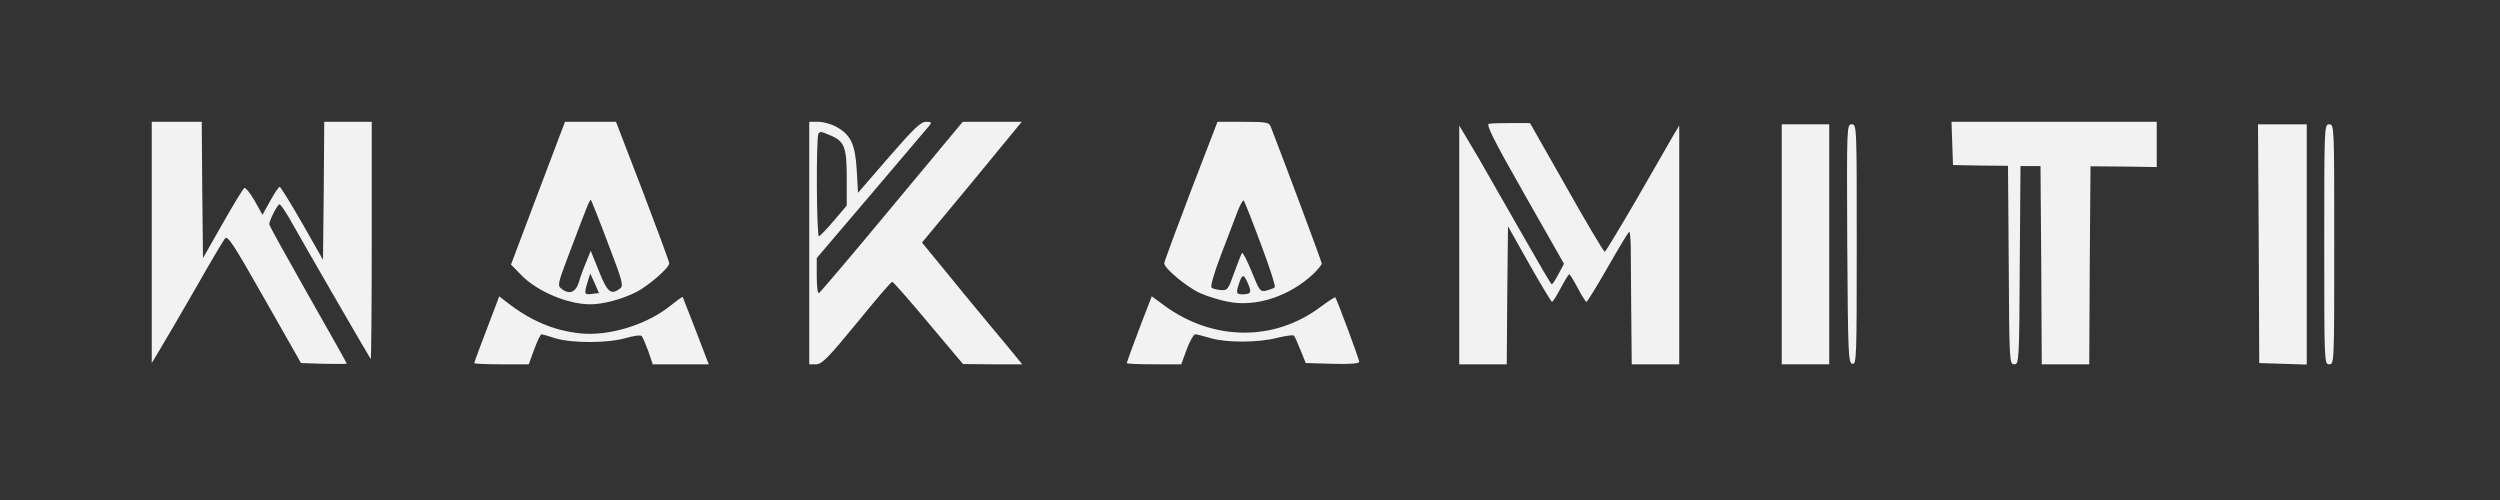 <?xml version="1.0" encoding="UTF-8" standalone="no"?>
<svg
   xmlns:dc="http://purl.org/dc/elements/1.1/"
   xmlns:cc="http://creativecommons.org/ns#"
   xmlns:rdf="http://www.w3.org/1999/02/22-rdf-syntax-ns#"
   xmlns:svg="http://www.w3.org/2000/svg"
   xmlns="http://www.w3.org/2000/svg"
   xmlns:sodipodi="http://sodipodi.sourceforge.net/DTD/sodipodi-0.dtd"
   xmlns:inkscape="http://www.inkscape.org/namespaces/inkscape"
   version="1.0"
   width="1000pt"
   height="200pt"
   viewBox="0 0 1000 200"
   preserveAspectRatio="xMidYMid meet"
   id="svg28"
   sodipodi:docname="logo_wakamiti_dark.svg"
   inkscape:version="0.92.5 (2060ec1f9f, 2020-04-08)">
  <rect x="0" y="0" width="1000" height="200" fill="#333333" stroke="none"/>
  <defs
     id="defs32" />
  <sodipodi:namedview
     pagecolor="#ffffff"
     bordercolor="#666666"
     borderopacity="1"
     objecttolerance="10"
     gridtolerance="10"
     guidetolerance="10"
     inkscape:pageopacity="0"
     inkscape:pageshadow="2"
     inkscape:window-width="2520"
     inkscape:window-height="1412"
     id="namedview30"
     showgrid="false"
     inkscape:zoom="0.798"
     inkscape:cx="461.29473"
     inkscape:cy="409.76508"
     inkscape:window-x="1960"
     inkscape:window-y="0"
     inkscape:window-maximized="1"
     inkscape:current-layer="svg28" />
  <g
     transform="matrix(0.1,0,0,-0.1,4.699,188.722)"
     id="g26"
     style="fill:#f2f2f2;stroke:none">
    <path
       d="M 560,918 V 435 l 36,60 c 20,33 83,141 140,240 56,99 109,188 116,197 11,16 30,-13 159,-240 l 146,-257 91,-3 c 51,-1 92,-1 92,1 0,2 -70,127 -155,276 -85,150 -155,276 -155,281 0,15 33,80 41,80 4,0 22,-26 40,-57 60,-107 321,-558 325,-562 2,-2 4,210 4,472 v 477 h -95 -95 l -2,-276 -3,-276 -83,146 c -46,80 -87,146 -90,146 -4,0 -21,-25 -38,-56 l -31,-56 -32,57 c -17,30 -36,53 -41,50 -5,-3 -44,-67 -87,-143 l -78,-137 -3,273 -2,272 H 660 560 Z"
       id="path2"
       style="fill:#f2f2f2"
       inkscape:connector-curvature="0" />
    <path
       d="m 2105,1115 -108,-286 39,-40 c 64,-67 187,-119 279,-119 51,0 128,21 183,49 49,25 132,97 132,115 0,6 -48,136 -106,288 l -107,278 h -102 -102 z m 280,-201 c 59,-154 63,-170 48,-181 -36,-27 -50,-16 -84,69 l -33,82 -17,-42 c -10,-23 -24,-60 -30,-82 -13,-43 -39,-53 -71,-27 -15,11 -13,22 23,117 84,222 91,241 96,237 2,-3 33,-80 68,-173 z m -61,-202 c -34,-5 -35,-2 -22,43 l 12,38 18,-39 17,-39 z"
       id="path4"
       style="fill:#f2f2f2"
       inkscape:connector-curvature="0" />
    <path
       d="M 3190,915 V 430 h 28 c 23,1 48,26 162,165 74,91 137,165 142,165 4,0 69,-74 145,-165 l 138,-164 118,-1 h 119 l -68,83 c -38,45 -89,107 -114,137 -25,30 -85,103 -132,161 l -87,106 200,241 199,242 H 3922 3804 L 3521,1060 C 3366,873 3234,718 3229,715 c -5,-4 -9,24 -9,67 v 73 l 218,256 c 119,140 223,263 231,272 12,15 11,17 -12,17 -21,0 -50,-28 -149,-142 l -123,-142 -5,90 c -6,103 -23,141 -80,173 -21,12 -54,21 -74,21 h -36 z m 84,431 c 57,-24 66,-47 66,-171 v -110 l -51,-60 c -28,-33 -55,-61 -60,-63 -10,-4 -12,401 -2,411 8,9 8,9 47,-7 z"
       id="path6"
       style="fill:#f2f2f2"
       inkscape:connector-curvature="0" />
    <path
       d="m 4716,1122 c -58,-152 -106,-282 -106,-288 0,-20 90,-95 143,-119 29,-13 80,-29 114,-35 111,-22 246,23 341,113 17,17 32,35 32,40 0,7 -141,385 -205,550 -6,15 -21,17 -110,17 h -102 z m 280,-210 c 35,-92 60,-170 56,-174 -4,-4 -19,-9 -33,-13 -25,-6 -28,-2 -59,75 -18,44 -35,78 -39,75 -3,-4 -17,-39 -31,-78 -24,-68 -27,-72 -54,-70 -16,1 -33,6 -37,10 -5,5 12,63 37,128 25,66 55,144 66,173 11,29 23,51 26,47 3,-3 34,-81 68,-173 z m -49,-164 c 13,-30 9,-38 -24,-38 -26,0 -27,5 -12,49 12,34 18,32 36,-11 z"
       id="path8"
       style="fill:#f2f2f2"
       inkscape:connector-curvature="0" />
    <path
       d="m 5909,1392 c -13,-2 19,-66 142,-282 l 158,-278 -22,-41 c -12,-23 -24,-41 -27,-41 -3,0 -52,84 -110,186 -58,102 -140,245 -182,318 l -78,131 V 908 430 h 95 95 l 2,276 3,276 85,-151 c 47,-83 88,-151 91,-151 4,0 19,25 35,55 16,30 31,55 34,55 3,0 18,-25 34,-55 16,-30 31,-55 35,-55 3,0 42,63 86,140 44,77 82,140 85,140 3,0 5,-26 6,-57 0,-32 1,-151 2,-265 l 2,-208 h 95 95 v 478 477 l -24,-40 c -13,-22 -78,-136 -145,-252 -68,-117 -126,-213 -129,-213 -4,0 -73,116 -153,258 l -146,257 h -74 c -41,0 -81,-1 -90,-3 z"
       id="path10"
       style="fill:#f2f2f2"
       inkscape:connector-curvature="0" />
    <path
       d="m 7762,1313 3,-86 110,-2 110,-1 3,-397 c 2,-388 3,-397 22,-397 19,0 20,9 22,397 l 3,396 h 40 40 l 3,-396 2,-397 h 95 95 l 2,396 3,396 133,-1 132,-2 v 91 90 h -410 -411 z"
       id="path12"
       style="fill:#f2f2f2"
       inkscape:connector-curvature="0" />
    <path
       d="M 7080,910 V 430 h 95 95 v 480 480 h -95 -95 z"
       id="path14"
       style="fill:#f2f2f2"
       inkscape:connector-curvature="0" />
    <path
       d="m 7342,913 c 3,-446 4,-478 21,-481 16,-3 17,25 17,477 0,475 0,481 -20,481 -20,0 -20,-5 -18,-477 z"
       id="path16"
       style="fill:#f2f2f2"
       inkscape:connector-curvature="0" />
    <path
       d="m 8988,913 2,-478 95,-3 95,-3 v 481 480 h -97 -98 z"
       id="path18"
       style="fill:#f2f2f2"
       inkscape:connector-curvature="0" />
    <path
       d="m 9250,910 c 0,-473 0,-480 20,-480 20,0 20,7 20,480 0,473 0,480 -20,480 -20,0 -20,-7 -20,-480 z"
       id="path20"
       style="fill:#f2f2f2"
       inkscape:connector-curvature="0" />
    <path
       d="m 1941,678 c -48,-125 -91,-239 -91,-243 0,-3 49,-5 109,-5 h 109 l 22,60 c 12,33 25,60 29,60 3,0 29,-7 56,-16 68,-20 209,-20 281,1 31,9 60,13 64,8 4,-4 15,-32 26,-60 l 18,-53 h 112 112 l -51,133 c -28,72 -52,134 -53,136 -2,2 -22,-13 -46,-32 -96,-79 -251,-126 -367,-113 -106,12 -197,51 -293,126 l -28,22 z"
       id="path22"
       style="fill:#f2f2f2"
       inkscape:connector-curvature="0" />
    <path
       d="m 4549,673 c -31,-78 -89,-234 -89,-238 0,-3 49,-5 109,-5 h 109 l 22,60 c 12,33 28,60 34,60 6,0 33,-7 60,-15 64,-19 192,-19 268,1 33,8 63,12 66,9 4,-3 16,-30 27,-58 l 21,-52 107,-3 c 70,-2 107,1 107,8 0,9 -89,250 -96,258 -1,2 -27,-15 -57,-37 -186,-141 -432,-139 -628,5 l -49,36 z"
       id="path24"
       style="fill:#f2f2f2"
       inkscape:connector-curvature="0" />
  </g>
</svg>
